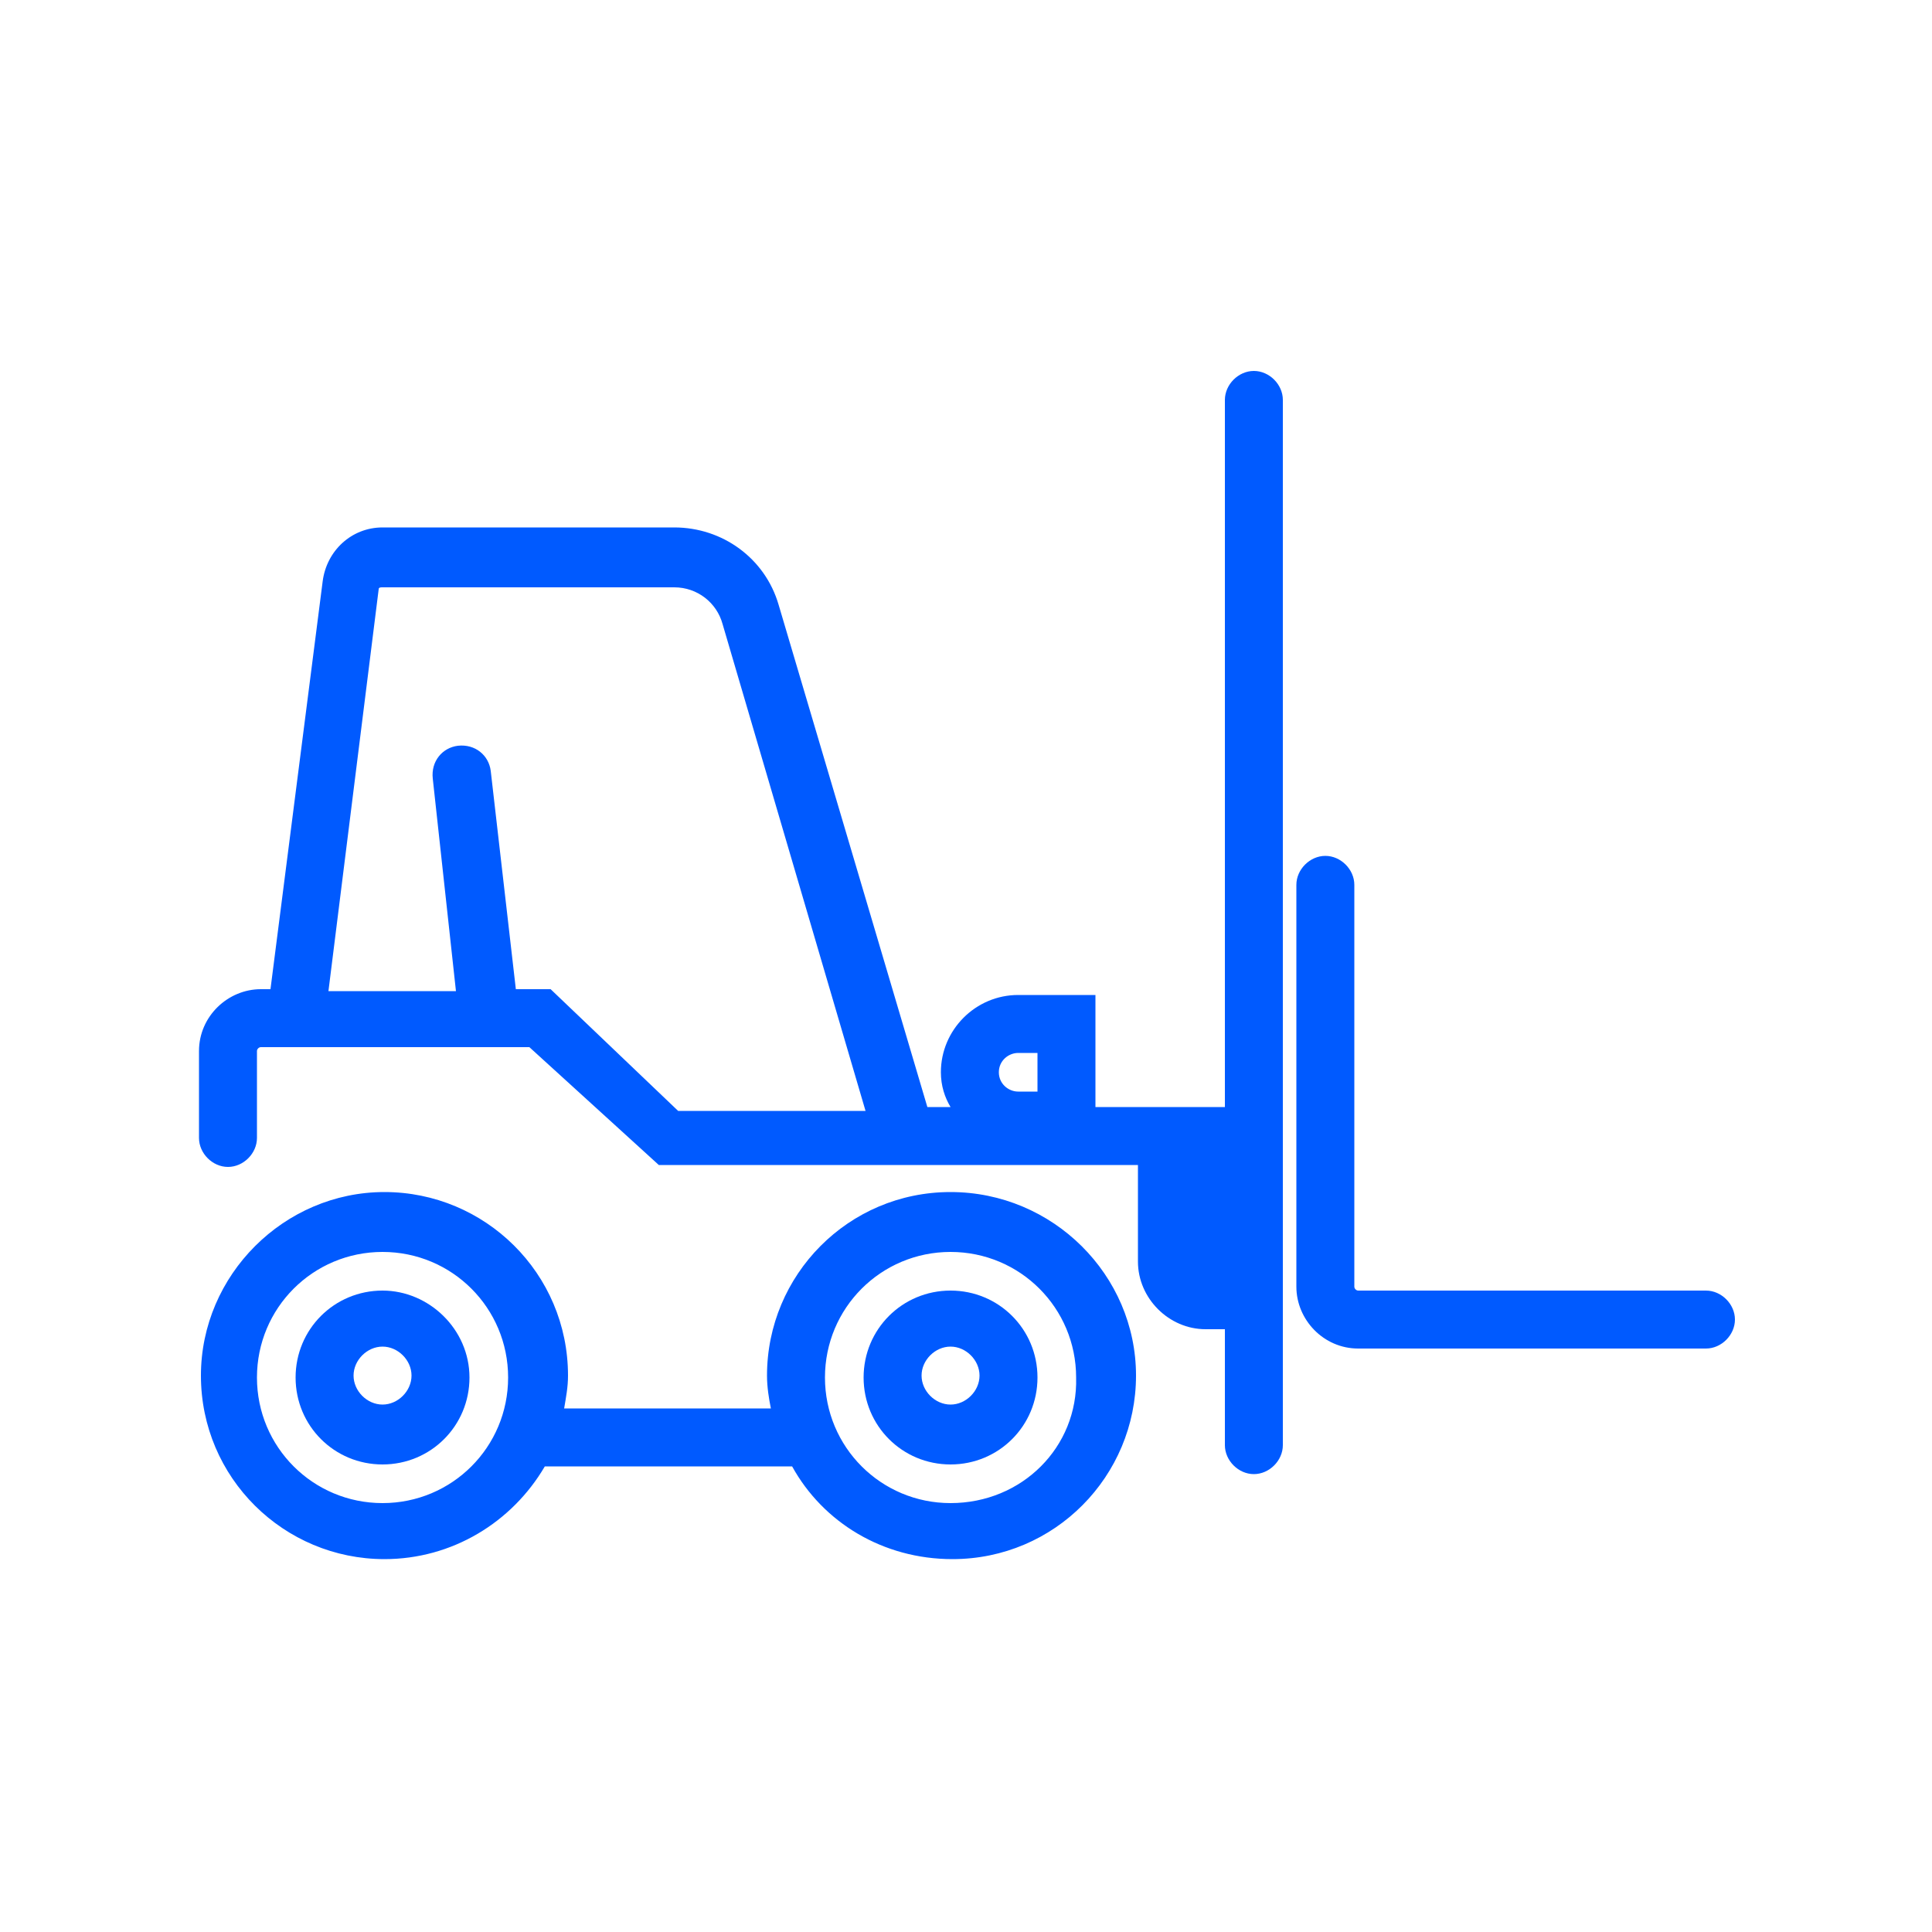 <svg xmlns="http://www.w3.org/2000/svg" width="60" height="60" viewBox="0 0 60 60" fill="none"><path d="M11.88 40.08C10.38 40.08 9.18 41.28 9.18 42.78C9.18 44.28 10.38 45.48 11.88 45.48C13.38 45.48 14.58 44.28 14.58 42.78C14.58 41.28 13.32 40.08 11.88 40.08ZM11.88 43.62C11.4 43.62 10.98 43.2 10.98 42.72C10.98 42.24 11.4 41.82 11.88 41.82C12.36 41.82 12.78 42.24 12.78 42.72C12.78 43.2 12.36 43.62 11.88 43.62Z" fill="#005AFF"></path><path d="M29.52 37.02C26.34 37.02 23.82 39.6 23.82 42.72C23.82 43.08 23.88 43.44 23.94 43.74H17.52C17.58 43.38 17.64 43.08 17.64 42.72C17.64 39.54 15.06 37.02 11.94 37.02C8.82 37.02 6.24 39.6 6.24 42.72C6.24 45.9 8.82 48.42 11.94 48.42C14.04 48.42 15.9 47.28 16.92 45.54H24.6C25.56 47.28 27.42 48.42 29.58 48.42C32.76 48.42 35.28 45.84 35.28 42.72C35.28 39.6 32.7 37.02 29.52 37.02ZM11.88 46.68C9.72 46.68 7.98 44.94 7.98 42.78C7.98 40.62 9.72 38.88 11.88 38.88C14.04 38.88 15.78 40.62 15.78 42.78C15.78 44.94 14.04 46.68 11.88 46.68ZM29.52 46.68C27.36 46.68 25.62 44.94 25.62 42.78C25.62 40.62 27.36 38.88 29.52 38.88C31.68 38.88 33.42 40.62 33.42 42.78C33.48 44.94 31.74 46.68 29.52 46.68Z" fill="#005AFF"></path><path d="M29.52 40.08C28.02 40.08 26.82 41.28 26.82 42.78C26.82 44.28 28.02 45.48 29.52 45.48C31.02 45.48 32.22 44.28 32.22 42.78C32.22 41.28 31.02 40.08 29.52 40.08ZM29.52 43.62C29.04 43.62 28.62 43.2 28.62 42.72C28.62 42.24 29.04 41.82 29.52 41.82C30 41.82 30.42 42.24 30.42 42.72C30.42 43.2 30 43.62 29.52 43.62Z" fill="#005AFF"></path><path d="M38.94 11.52C38.46 11.52 38.04 11.94 38.04 12.42V34.38H34.02V30.9H31.62C30.3 30.9 29.22 31.98 29.22 33.3C29.22 33.72 29.34 34.08 29.52 34.38H28.8L24.18 18.78C23.76 17.34 22.44 16.38 20.94 16.38H11.88C10.92 16.38 10.14 17.1 10.02 18.06L8.4 30.72H8.1C7.08 30.72 6.18 31.56 6.18 32.64V35.34C6.18 35.82 6.6 36.24 7.08 36.24C7.56 36.24 7.98 35.82 7.98 35.34V32.64C7.98 32.58 8.04 32.52 8.1 32.52H16.44L20.46 36.18H35.34V39.18C35.34 40.32 36.3 41.28 37.44 41.28H38.04V44.88C38.04 45.36 38.46 45.78 38.94 45.78C39.42 45.78 39.84 45.36 39.84 44.88V12.42C39.84 11.94 39.42 11.52 38.94 11.52ZM31.62 32.7H32.22V33.9H31.62C31.32 33.9 31.02 33.66 31.02 33.3C31.02 32.94 31.32 32.7 31.62 32.7ZM17.1 30.72H16.02L15.24 23.94C15.18 23.46 14.76 23.1 14.22 23.16C13.74 23.22 13.38 23.64 13.44 24.18L14.16 30.78H10.2L11.76 18.3C11.76 18.24 11.82 18.24 11.88 18.24H20.94C21.66 18.24 22.26 18.72 22.44 19.38L26.88 34.5H21.06L17.1 30.72Z" fill="#005AFF"></path><path d="M52.98 40.08H42.18C42.12 40.08 42.06 40.02 42.06 39.96V27.48C42.06 27 41.64 26.58 41.16 26.58C40.68 26.58 40.26 27 40.26 27.48V39.96C40.26 40.98 41.1 41.88 42.18 41.88H52.98C53.46 41.88 53.88 41.46 53.88 40.98C53.88 40.5 53.46 40.08 52.98 40.08Z" fill="#005AFF"></path></svg>